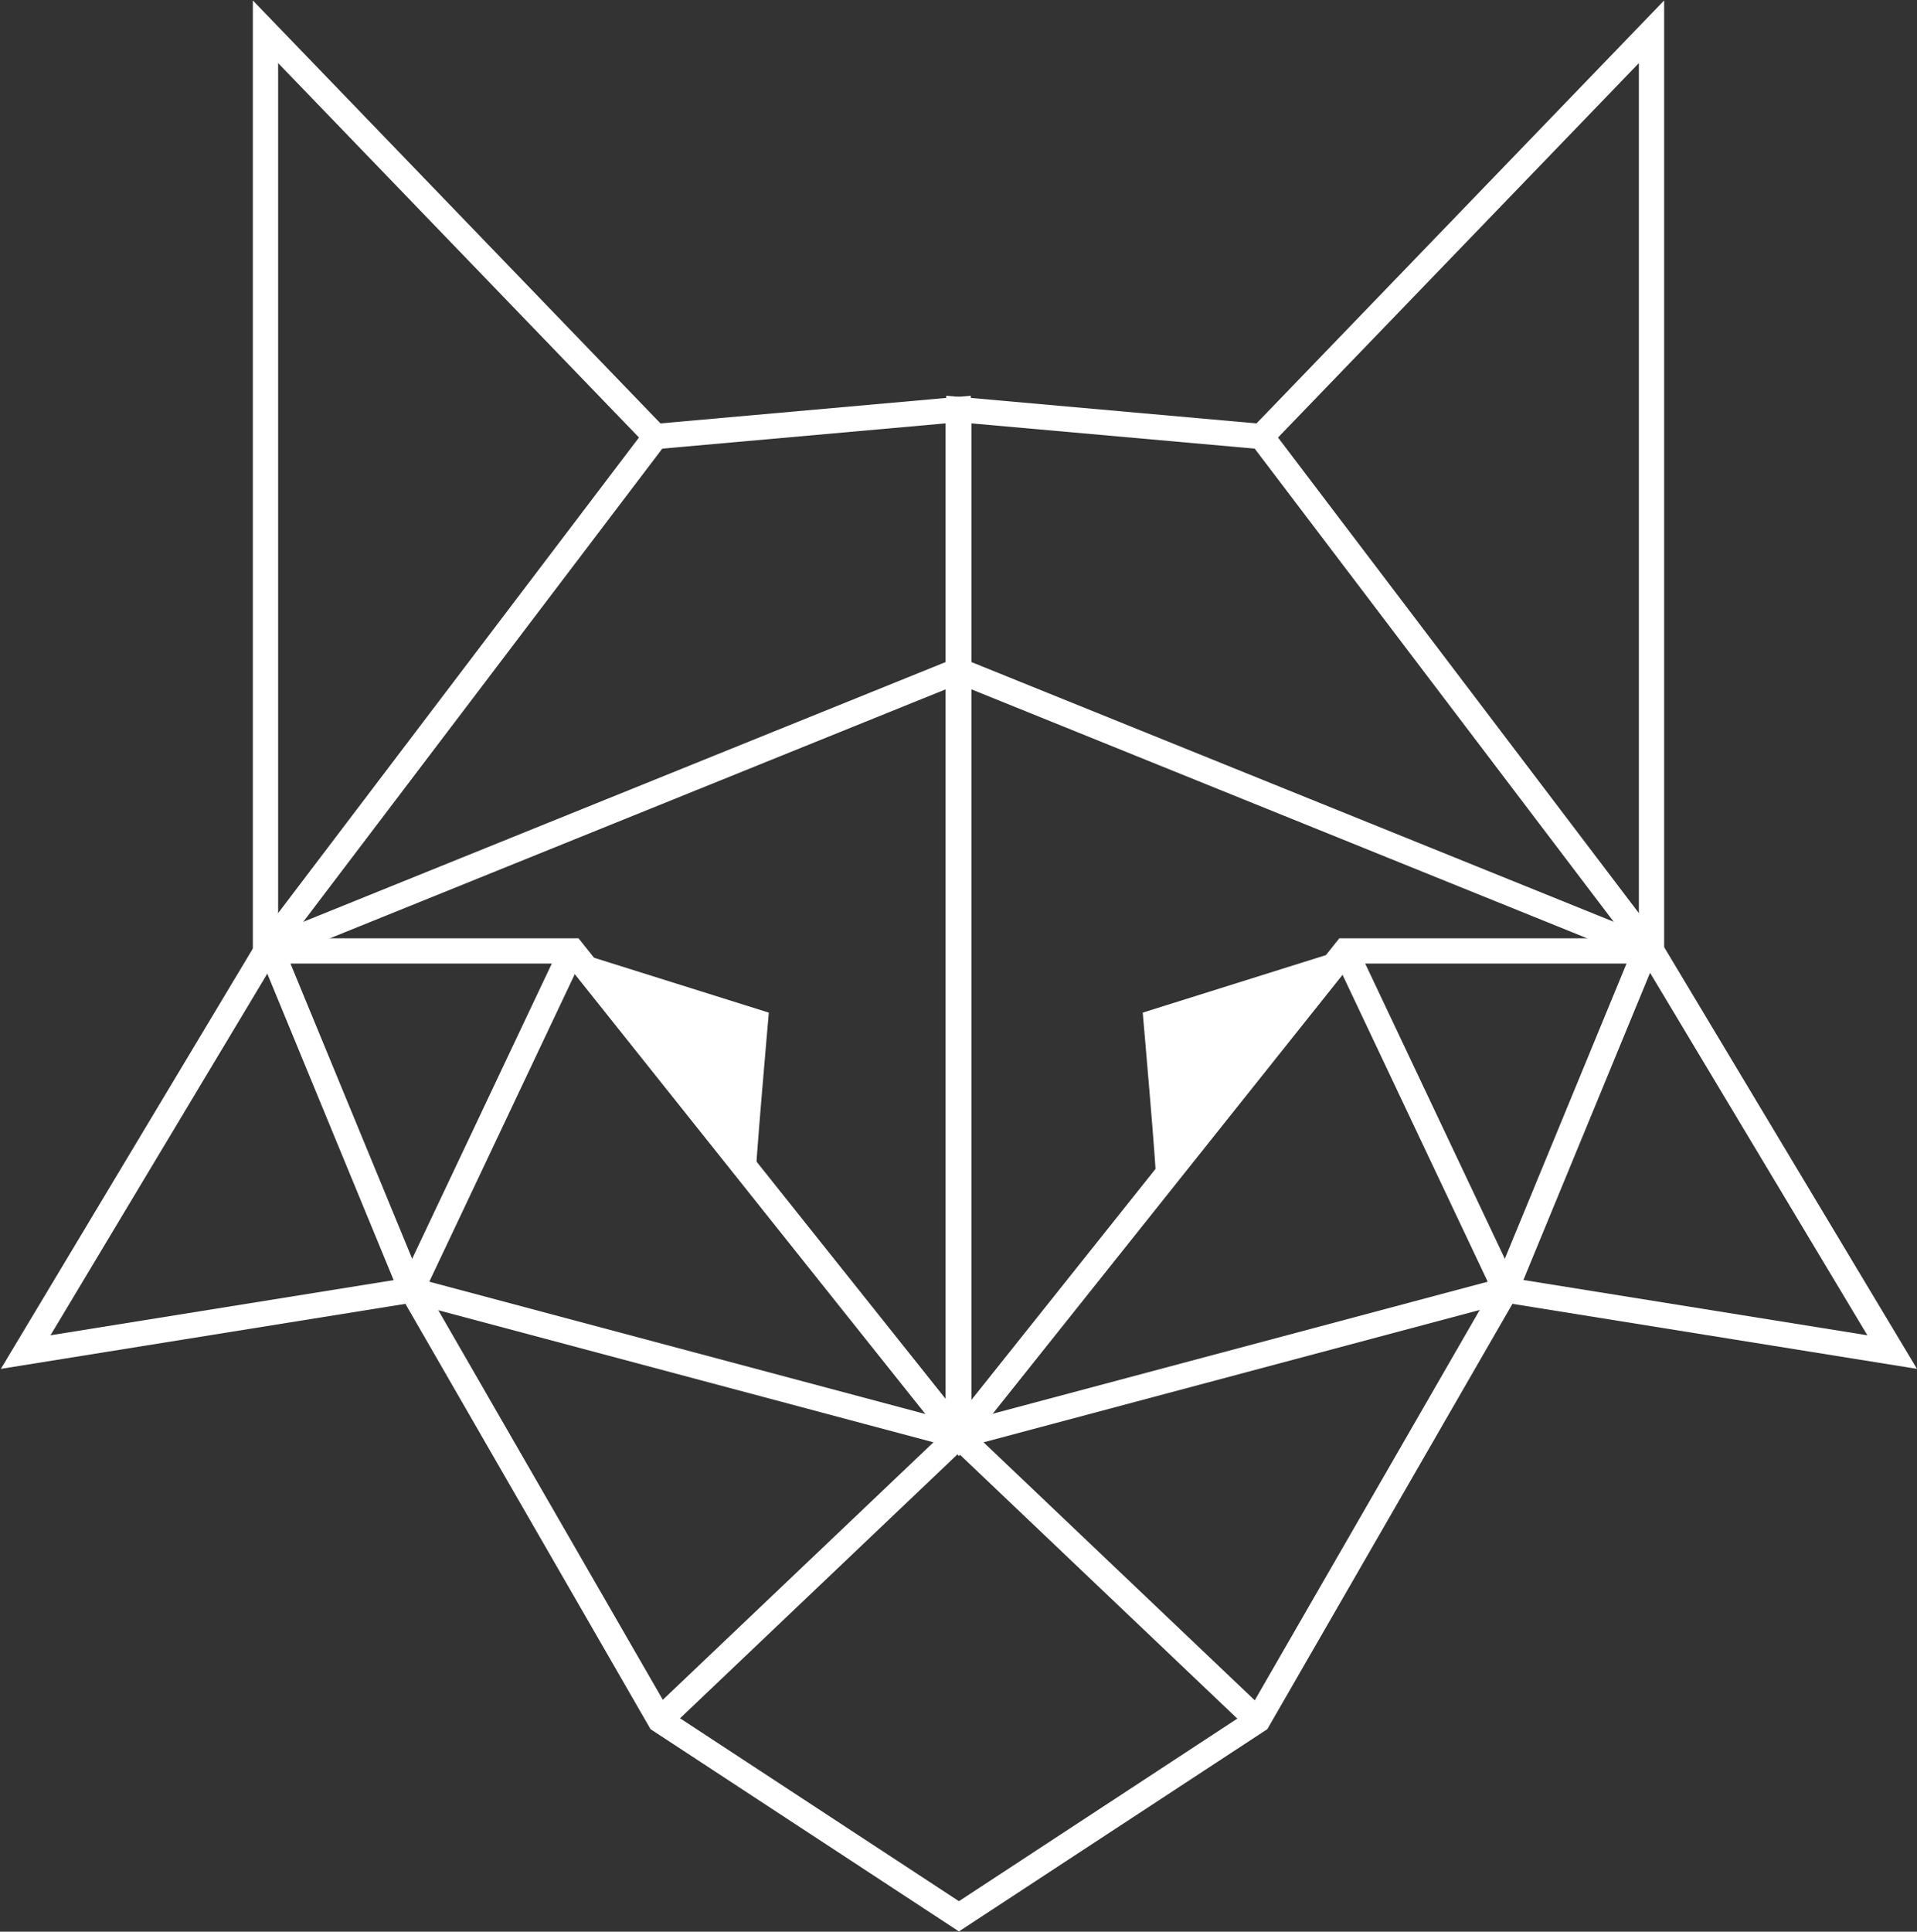 <?xml version="1.0" encoding="UTF-8" standalone="no"?>
<svg
   xmlns:dc="http://purl.org/dc/elements/1.1/"
   xmlns:cc="http://creativecommons.org/ns#"
   xmlns:rdf="http://www.w3.org/1999/02/22-rdf-syntax-ns#"
   xmlns:svg="http://www.w3.org/2000/svg"
   xmlns="http://www.w3.org/2000/svg"
   xmlns:sodipodi="http://sodipodi.sourceforge.net/DTD/sodipodi-0.dtd"
   xmlns:inkscape="http://www.inkscape.org/namespaces/inkscape"
   width="198.825mm"
   height="200.303mm"
   viewBox="0 0 198.825 200.303"
   version="1.1"
   id="svg439"
   sodipodi:docname="logo.svg"
   inkscape:version="1.0.1 (3bc2e813f5, 2020-09-07)">
  <rect x="0" y="0" width="198.825" height="200.303" fill="#333333" stroke="none"/>
  <defs
     id="defs433" />
  <sodipodi:namedview
     id="base"
     pagecolor="#ffffff"
     bordercolor="#666666"
     borderopacity="1.0"
     inkscape:pageopacity="0.0"
     inkscape:pageshadow="2"
     inkscape:zoom="0.7"
     inkscape:cx="208.57399"
     inkscape:cy="181.74761"
     inkscape:document-units="mm"
     inkscape:current-layer="layer1"
     inkscape:document-rotation="0"
     showgrid="false"
     inkscape:pagecheckerboard="true"
     inkscape:window-width="1267"
     inkscape:window-height="1198"
     inkscape:window-x="2048"
     inkscape:window-y="157"
     inkscape:window-maximized="0" />
  <g
     inkscape:label="Layer 1"
     inkscape:groupmode="layer"
     id="layer1"
     transform="translate(-6.043,-57.62)">
    <g
       id="g40"
       transform="matrix(0.504,0,0,-0.504,178.643,156.202)">
      <path
         d="m 0,0 v 195.509 l -83.886,-87.023 -63.862,5.693 V -99.783 h 5.202 l -0.001,208.277 60.678,-5.41 76.668,79.534 V 0 Z"
         style="fill:#ffffff;fill-opacity:1;fill-rule:nonzero;stroke:none"
         id="path42" />
    </g>
    <g
       id="g44"
       transform="matrix(0.504,0,0,-0.504,176.12,154.189)">
      <path
         d="m 0,0 -30.01,-72.774 4.808,-1.983 30.01,72.774"
         style="fill:#ffffff;fill-opacity:1;fill-rule:nonzero;stroke:none"
         id="path46" />
    </g>
    <g
       id="g48"
       transform="matrix(0.504,0,0,-0.504,105.793,207.783)">
      <path
         d="m 0,0 112.537,30.01 -1.34,5.025 L -1.34,5.026"
         style="fill:#ffffff;fill-opacity:1;fill-rule:nonzero;stroke:none"
         id="path50" />
    </g>
    <g
       id="g52"
       transform="matrix(0.504,0,0,-0.504,137.38,235.073)">
      <path
         d="M 0,0 -61.521,58.52 -65.105,54.751 -3.584,-3.768"
         style="fill:#ffffff;fill-opacity:1;fill-rule:nonzero;stroke:none"
         id="path54" />
    </g>
    <g
       id="g56"
       transform="matrix(0.504,0,0,-0.504,144.37,156.763)">
      <path
         d="m 0,0 33.011,-69.773 4.701,2.224 -33.01,69.773"
         style="fill:#ffffff;fill-opacity:1;fill-rule:nonzero;stroke:none"
         id="path58" />
    </g>
    <g
       id="g60"
       transform="matrix(0.504,0,0,-0.504,135.81,103.655)">
      <path
         d="m 0,0 80.276,-105.785 4.143,3.144 L 4.143,3.144"
         style="fill:#ffffff;fill-opacity:1;fill-rule:nonzero;stroke:none"
         id="path62" />
    </g>
    <g
       id="g64"
       transform="matrix(0.504,0,0,-0.504,177.824,154.986)">
      <path
         d="m 0,0 -142.547,57.625 -1.95,-4.821 L -1.95,-4.822"
         style="fill:#ffffff;fill-opacity:1;fill-rule:nonzero;stroke:none"
         id="path66" />
    </g>
    <g
       id="g68"
       transform="matrix(0.504,0,0,-0.504,202.294,197.822)">
      <path
         d="m 0,0 0.413,2.568 -81.277,13.062 -51.618,-89.546 -59.57,-39.059 -59.571,39.06 -51.618,89.546 -75.76,-12.177 45.862,76.477 h 60.301 l 80.785,-101.339 80.785,101.339 h 60.303 L -2.23,-1.337 0,0 0.413,2.568 0,0 2.23,1.338 -48.021,85.132 h -65.751 l -78.28,-98.196 -78.281,98.196 h -65.752 l -53.123,-88.586 83.252,13.38 50.446,-87.511 63.457,-41.61 63.458,41.608 L -78.148,9.926 5.104,-3.455 2.23,1.338 Z"
         style="fill:#ffffff;fill-opacity:1;fill-rule:nonzero;stroke:none"
         id="path70" />
    </g>
    <g
       id="g72"
       transform="matrix(0.504,0,0,-0.504,34.889,156.202)">
      <path
         d="m 0,0 v 182.619 l 76.668,-79.535 60.679,5.41 V -99.783 h 5.201 V 114.179 L 78.685,108.486 -5.201,195.507 V 0 Z"
         style="fill:#ffffff;fill-opacity:1;fill-rule:nonzero;stroke:none"
         id="path74" />
    </g>
    <g
       id="g76"
       transform="matrix(0.504,0,0,-0.504,32.366,155.189)">
      <path
         d="m 0,0 30.01,-72.774 4.808,1.983 -30.01,72.774"
         style="fill:#ffffff;fill-opacity:1;fill-rule:nonzero;stroke:none"
         id="path78" />
    </g>
    <g
       id="g80"
       transform="matrix(0.504,0,0,-0.504,105.793,205.249)">
      <path
         d="m 0,0 -112.538,30.01 -1.34,-5.026 112.538,-30.01"
         style="fill:#ffffff;fill-opacity:1;fill-rule:nonzero;stroke:none"
         id="path82" />
    </g>
    <g
       id="g84"
       transform="matrix(0.504,0,0,-0.504,75.338,236.973)">
      <path
         d="M 0,0 61.521,58.52 57.936,62.288 -3.584,3.768"
         style="fill:#ffffff;fill-opacity:1;fill-rule:nonzero;stroke:none"
         id="path86" />
    </g>
    <g
       id="g88"
       transform="matrix(0.504,0,0,-0.504,49.895,191.945)">
      <path
         d="M 0,0 33.012,69.773 28.31,71.997 -4.702,2.224"
         style="fill:#ffffff;fill-opacity:1;fill-rule:nonzero;stroke:none"
         id="path90" />
    </g>
    <g
       id="g92"
       transform="matrix(0.504,0,0,-0.504,73.012,102.069)">
      <path
         d="m 0,0 -80.277,-105.785 4.143,-3.144 80.277,105.785"
         style="fill:#ffffff;fill-opacity:1;fill-rule:nonzero;stroke:none"
         id="path94" />
    </g>
    <g
       id="g96"
       transform="matrix(0.504,0,0,-0.504,34.07,157.418)">
      <path
         d="m 0,0 142.548,57.625 -1.95,4.823 L -1.95,4.822"
         style="fill:#ffffff;fill-opacity:1;fill-rule:nonzero;stroke:none"
         id="path98" />
    </g>
    <g
       id="g100"
       transform="matrix(0.504,0,0,-0.504,84.407,180.106)">
      <path
         d="M 0,0 C -0.291,0.366 2.729,34.688 2.729,34.688 L -37.782,47.407 Z"
         style="fill:#ffffff;fill-opacity:1;fill-rule:nonzero;stroke:none"
         id="path102" />
    </g>
    <g
       id="g104"
       transform="matrix(0.504,0,0,-0.504,125.938,180.106)">
      <path
         d="M 0,0 C 0.291,0.366 -2.729,34.688 -2.729,34.688 L 37.782,47.407 Z"
         style="fill:#ffffff;fill-opacity:1;fill-rule:nonzero;stroke:none"
         id="path106" />
    </g>
  </g>
</svg>
